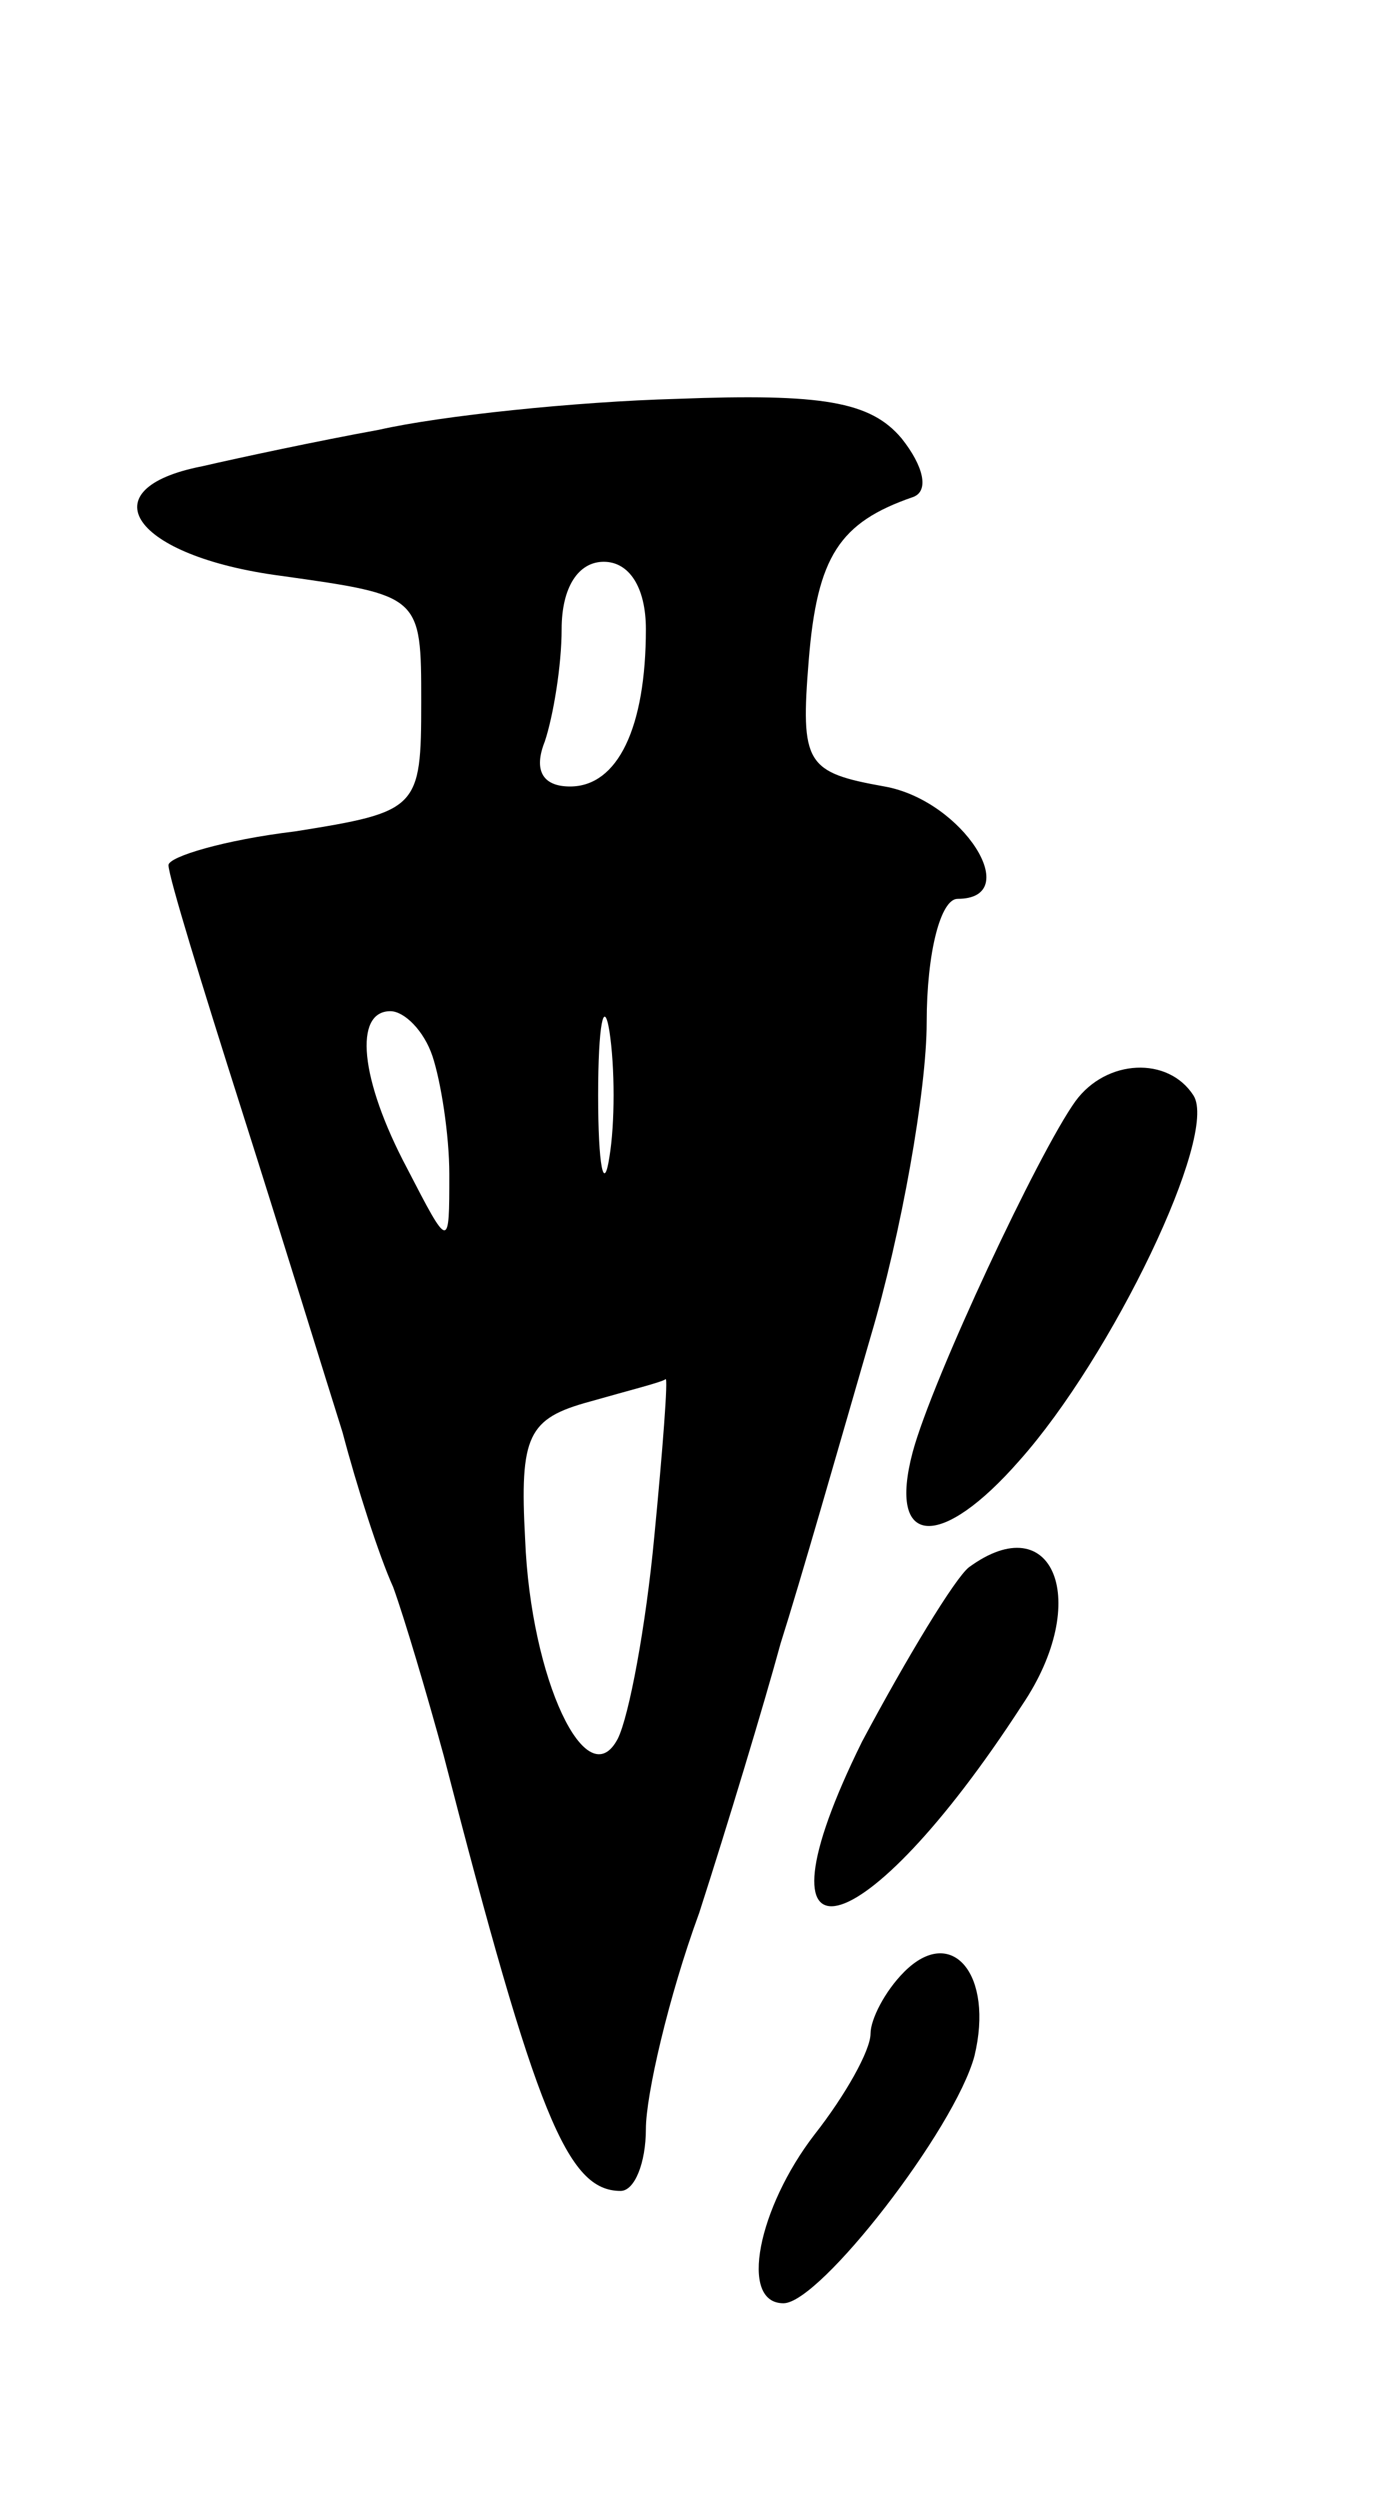 <svg version="1.0" xmlns="http://www.w3.org/2000/svg"
 width="49pt" height="89pt" viewBox="0 0 49 89"
 preserveAspectRatio="xMidYMid meet">
<g transform="translate(0,89) scale(0.1,-0.1)"
fill="#000000" stroke="none">
<path d="M135 737 c-22 -4 -50 -10 -63 -13 -41 -8 -25 -32 28 -39 50 -7 50 -7
50 -45 0 -38 -1 -39 -45 -46 -25 -3 -45 -9 -45 -12 0 -4 12 -43 26 -87 14 -44
30 -96 36 -115 5 -19 13 -44 18 -55 4 -11 12 -38 18 -60 33 -128 44 -155 63
-155 5 0 9 10 9 22 0 12 8 47 19 77 10 31 23 74 29 96 7 22 21 71 32 109 11
37 20 88 20 112 0 25 5 44 11 44 24 0 2 35 -26 40 -28 5 -30 8 -27 45 3 37 11
49 37 58 6 2 4 11 -4 21 -11 13 -28 16 -80 14 -36 -1 -84 -6 -106 -11z m95
-71 c0 -35 -10 -56 -27 -56 -10 0 -13 6 -9 16 3 9 6 27 6 40 0 15 6 24 15 24
9 0 15 -9 15 -24z m-13 -188 c-2 -13 -4 -3 -4 22 0 25 2 35 4 23 2 -13 2 -33
0 -45z m-63 36 c3 -9 6 -28 6 -42 0 -27 0 -27 -15 2 -17 32 -19 56 -6 56 5 0
12 -7 15 -16z m79 -171 c-3 -32 -9 -64 -13 -72 -11 -21 -31 21 -33 71 -2 37 1
43 23 49 14 4 26 7 27 8 1 1 -1 -25 -4 -56z"/>
<path d="M383 498 c-13 -18 -51 -99 -58 -125 -9 -34 10 -35 38 -3 33 37 71
116 62 130 -9 14 -31 13 -42 -2z"/>
<path d="M345 332 c-5 -4 -22 -32 -38 -62 -42 -85 0 -75 57 13 25 37 11 71
-19 49z"/>
<path d="M322 188 c-7 -7 -12 -17 -12 -22 0 -6 -9 -22 -20 -36 -20 -26 -27
-60 -11 -60 13 0 61 62 68 88 7 29 -8 47 -25 30z"/>
</g>
</svg>
